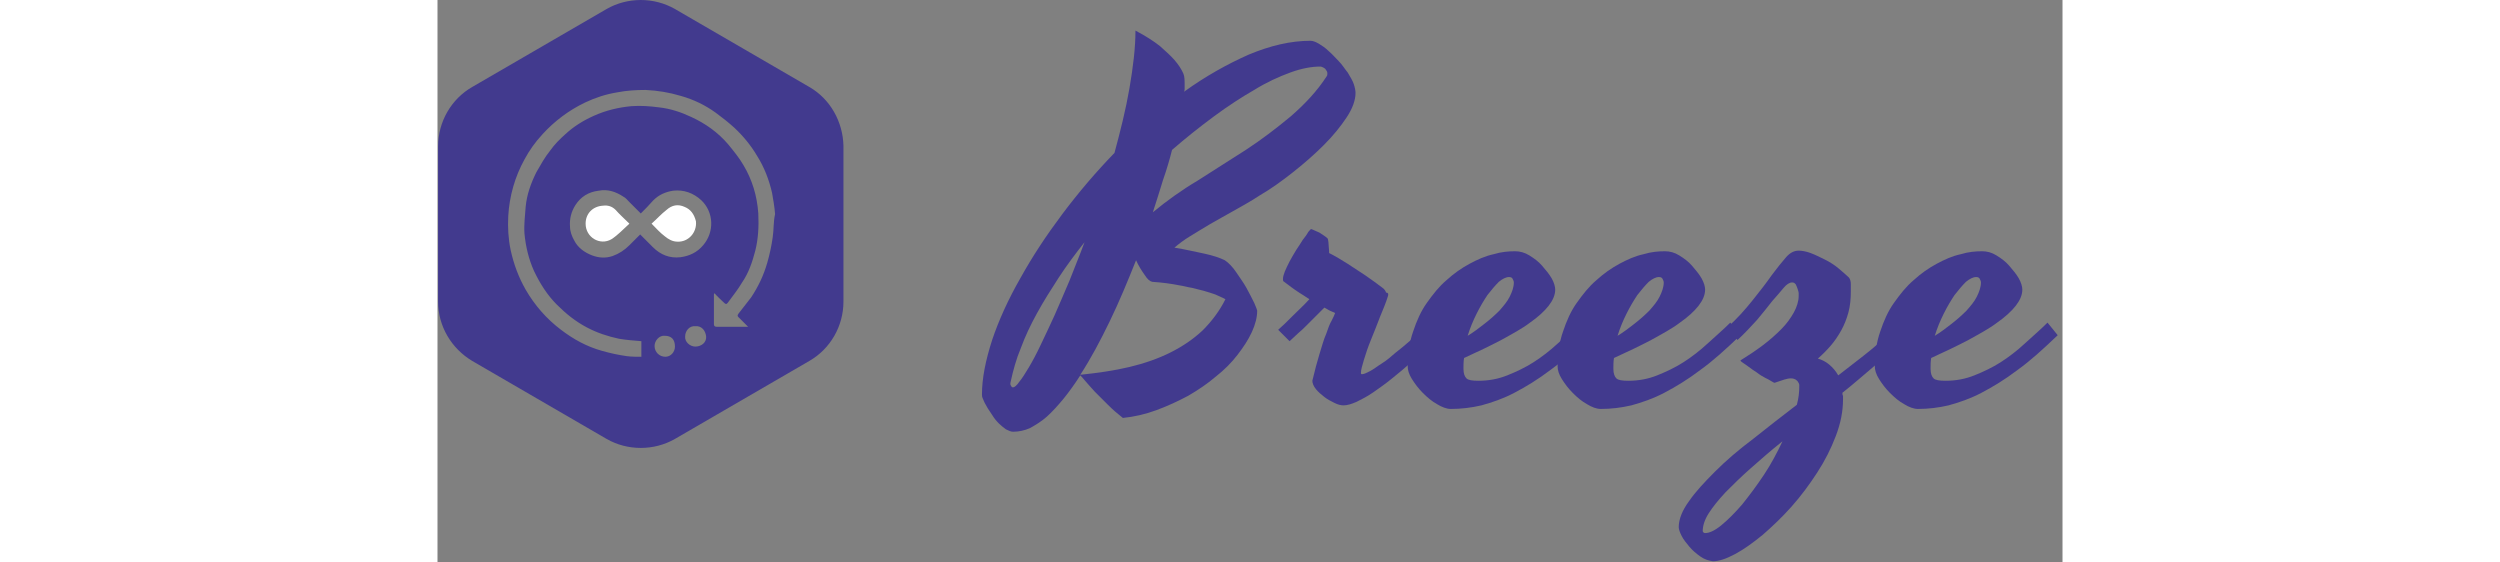 <?xml version="1.0" encoding="UTF-8"?>
<svg width="200px" height="45px" viewBox="0 0 130 45" version="1.1" xmlns="http://www.w3.org/2000/svg" xmlns:xlink="http://www.w3.org/1999/xlink">
    <rect x="0" y="0" width="130" height="45" fill="#808080" stroke="none"/>
    <!-- Generator: Sketch 55.2 (78181) - https://sketchapp.com -->
    <title>logo (3)</title>
    <desc>Created with Sketch.</desc>
    <g id="Breeze_dashboard" stroke="none" stroke-width="1" fill="none" fill-rule="evenodd">
        <g transform="translate(-38, -30)" fill-rule="nonzero" id="logo-(3)">
            <g transform="translate(38, 30)">
                <g id="Group" transform="translate(43.173, 2.399)" fill="#423A8E">
                    <path d="M30.269,5.037 C30.269,5.613 30.03,6.284 29.55,7.004 C29.07,7.723 28.494,8.443 27.727,9.21 C27.007,9.93 26.192,10.649 25.28,11.369 C24.369,12.089 23.506,12.712 22.594,13.24 C21.875,13.72 21.155,14.103 20.483,14.487 C19.812,14.871 19.188,15.207 18.613,15.542 C18.037,15.878 17.509,16.214 17.03,16.502 C16.55,16.79 16.118,17.125 15.782,17.413 C16.694,17.557 17.461,17.749 18.181,17.893 C18.852,18.037 19.428,18.229 19.812,18.421 C20.1,18.613 20.435,18.948 20.723,19.38 C21.011,19.812 21.299,20.196 21.539,20.627 C21.779,21.059 21.97,21.443 22.162,21.827 C22.306,22.162 22.402,22.402 22.402,22.45 C22.402,22.978 22.258,23.554 21.97,24.177 C21.683,24.801 21.299,25.376 20.819,26 C20.339,26.624 19.764,27.199 19.092,27.727 C18.421,28.303 17.701,28.782 16.886,29.262 C16.07,29.694 15.255,30.077 14.343,30.413 C13.432,30.749 12.568,30.941 11.657,31.037 C11.225,30.701 10.841,30.365 10.458,29.982 C10.074,29.598 9.738,29.262 9.402,28.926 C9.114,28.59 8.827,28.303 8.635,28.063 C8.443,27.823 8.299,27.679 8.251,27.631 C7.819,28.303 7.339,28.974 6.908,29.502 C6.428,30.077 5.996,30.557 5.565,30.941 C5.133,31.325 4.653,31.613 4.221,31.852 C3.79,32.044 3.31,32.14 2.878,32.14 C2.686,32.14 2.494,32.044 2.303,31.948 C2.111,31.804 1.919,31.661 1.727,31.469 C1.535,31.277 1.343,31.037 1.199,30.797 C1.055,30.557 0.863,30.317 0.768,30.125 C0.624,29.886 0.528,29.694 0.48,29.55 C0.384,29.358 0.384,29.262 0.384,29.166 C0.384,27.871 0.672,26.432 1.199,24.801 C1.727,23.218 2.494,21.539 3.454,19.86 C4.413,18.133 5.517,16.454 6.812,14.727 C8.107,13 9.498,11.369 10.985,9.834 C11.465,8.059 11.897,6.332 12.185,4.653 C12.472,2.974 12.664,1.439 12.664,0.048 C13.48,0.48 14.151,0.911 14.631,1.295 C15.111,1.727 15.494,2.063 15.782,2.399 C16.118,2.782 16.358,3.166 16.502,3.502 C16.598,3.742 16.598,4.03 16.598,4.461 C16.598,4.557 16.598,4.605 16.598,4.701 C16.598,4.797 16.598,4.845 16.55,4.941 C18.277,3.694 20.004,2.734 21.731,1.967 C23.458,1.247 25.089,0.863 26.672,0.863 C26.863,0.863 27.103,0.959 27.343,1.103 C27.583,1.247 27.871,1.439 28.111,1.679 C28.399,1.919 28.638,2.207 28.926,2.494 C29.214,2.782 29.406,3.118 29.646,3.406 C29.838,3.742 30.03,4.03 30.125,4.317 C30.221,4.605 30.269,4.845 30.269,5.037 Z M2.878,28.59 C2.974,28.59 3.166,28.446 3.358,28.159 C3.598,27.871 3.838,27.487 4.125,27.007 C4.413,26.528 4.749,25.904 5.085,25.185 C5.421,24.465 5.804,23.697 6.188,22.834 C6.572,21.97 6.956,21.059 7.387,20.052 C7.771,19.044 8.203,18.037 8.587,16.982 C7.867,17.893 7.148,18.852 6.524,19.812 C5.9,20.771 5.325,21.683 4.797,22.642 C4.269,23.601 3.838,24.513 3.502,25.424 C3.118,26.336 2.878,27.247 2.686,28.111 C2.638,28.303 2.638,28.399 2.734,28.494 C2.734,28.542 2.782,28.59 2.878,28.59 Z M12.712,18.421 C12.041,20.1 11.369,21.731 10.601,23.314 C9.834,24.897 9.066,26.336 8.251,27.583 C9.642,27.439 10.985,27.247 12.185,26.959 C13.384,26.672 14.487,26.288 15.446,25.808 C16.406,25.328 17.269,24.753 18.037,24.033 C18.756,23.314 19.38,22.498 19.86,21.539 C19.62,21.395 19.332,21.299 19.044,21.155 C18.756,21.059 18.469,20.963 18.133,20.867 C17.797,20.771 17.509,20.723 17.173,20.627 C16.838,20.579 16.55,20.483 16.214,20.435 C15.494,20.292 14.775,20.196 14.007,20.148 C13.815,20.1 13.624,19.956 13.384,19.572 C13.144,19.236 12.904,18.852 12.712,18.421 Z M15.59,9.594 C15.399,10.362 15.159,11.177 14.871,11.993 C14.631,12.808 14.343,13.672 14.055,14.583 C15.159,13.672 16.358,12.808 17.653,12.041 C18.948,11.225 20.196,10.41 21.491,9.594 C22.738,8.779 23.937,7.867 25.089,6.908 C26.192,5.948 27.199,4.893 27.967,3.694 C28.015,3.646 28.015,3.55 28.015,3.454 C28.015,3.358 27.967,3.262 27.919,3.214 C27.871,3.118 27.823,3.07 27.727,3.022 C27.631,2.974 27.535,2.926 27.439,2.926 C26.768,2.926 25.952,3.07 25.041,3.406 C24.129,3.742 23.17,4.173 22.162,4.797 C21.155,5.373 20.052,6.092 18.948,6.908 C17.845,7.723 16.694,8.635 15.59,9.594 Z" id="Shape"></path>
                    <path d="M32.86,21.299 C32.716,21.779 32.476,22.354 32.236,22.93 C31.996,23.554 31.756,24.177 31.517,24.753 C31.277,25.328 31.085,25.904 30.941,26.384 C30.797,26.863 30.701,27.199 30.701,27.439 C30.701,27.535 30.749,27.535 30.797,27.535 C30.941,27.535 31.133,27.439 31.421,27.295 C31.708,27.151 31.996,26.911 32.38,26.672 C32.764,26.432 33.1,26.144 33.483,25.808 C33.867,25.52 34.251,25.185 34.587,24.897 C34.923,24.609 35.258,24.321 35.546,24.081 C35.834,23.841 36.026,23.649 36.218,23.506 C36.314,23.601 36.458,23.745 36.601,23.937 C36.745,24.129 36.889,24.273 37.033,24.417 C36.745,24.705 36.41,25.041 36.026,25.424 C35.594,25.808 35.162,26.192 34.683,26.624 C34.203,27.055 33.723,27.439 33.196,27.871 C32.668,28.303 32.188,28.638 31.708,28.974 C31.229,29.31 30.749,29.55 30.365,29.742 C29.934,29.934 29.598,30.03 29.31,30.03 C29.118,30.03 28.878,29.982 28.59,29.838 C28.303,29.694 28.015,29.55 27.775,29.358 C27.535,29.166 27.295,28.974 27.103,28.734 C26.911,28.494 26.815,28.255 26.815,28.063 C27.007,27.247 27.199,26.528 27.391,25.904 C27.583,25.28 27.727,24.753 27.919,24.321 C28.063,23.889 28.207,23.506 28.351,23.266 C28.494,22.978 28.59,22.786 28.638,22.642 C28.494,22.594 28.351,22.498 28.207,22.45 C28.063,22.354 27.919,22.306 27.775,22.21 C27.583,22.402 27.343,22.642 27.103,22.882 C26.863,23.122 26.624,23.362 26.384,23.601 C26.144,23.841 25.904,24.081 25.664,24.273 C25.424,24.513 25.185,24.705 24.993,24.897 L24.081,23.985 C24.417,23.697 24.801,23.314 25.232,22.882 C25.664,22.45 26.144,22.018 26.576,21.539 C26.288,21.347 26,21.155 25.76,21.011 C25.52,20.867 25.28,20.675 25.137,20.579 C24.945,20.435 24.753,20.292 24.561,20.148 C24.465,20.1 24.465,20.052 24.465,19.908 C24.465,19.764 24.513,19.572 24.609,19.332 C24.705,19.092 24.849,18.804 24.993,18.517 C25.137,18.229 25.328,17.941 25.52,17.605 C25.712,17.317 25.904,17.03 26.048,16.79 C26.24,16.55 26.384,16.358 26.48,16.166 C26.624,16.022 26.672,15.926 26.72,15.926 C26.768,15.926 26.815,15.974 26.959,16.022 C27.103,16.07 27.247,16.166 27.391,16.214 C27.535,16.31 27.679,16.406 27.823,16.502 C27.967,16.598 28.063,16.694 28.063,16.742 C28.063,16.79 28.111,16.934 28.111,17.125 C28.111,17.317 28.159,17.557 28.159,17.845 C28.638,18.085 29.118,18.373 29.646,18.708 C30.173,19.044 30.605,19.332 31.037,19.62 C31.517,19.956 31.996,20.292 32.428,20.627 C32.572,20.723 32.668,20.867 32.716,21.011 C32.908,21.011 32.908,21.155 32.86,21.299 Z" id="Path"></path>
                    <path d="M49.074,24.417 C47.923,25.52 46.867,26.48 45.86,27.199 C44.852,27.967 43.893,28.542 42.982,29.022 C42.07,29.502 41.207,29.79 40.343,30.03 C39.528,30.221 38.712,30.317 37.897,30.317 C37.561,30.317 37.177,30.173 36.793,29.934 C36.362,29.694 36.026,29.406 35.642,29.022 C35.306,28.686 35.018,28.303 34.779,27.919 C34.539,27.535 34.443,27.199 34.443,26.911 C34.443,25.904 34.587,24.945 34.875,24.129 C35.162,23.266 35.498,22.498 35.978,21.827 C36.458,21.155 36.937,20.531 37.561,20.004 C38.137,19.476 38.76,19.044 39.384,18.708 C40.007,18.373 40.631,18.085 41.303,17.941 C41.926,17.749 42.502,17.701 43.03,17.701 C43.413,17.701 43.797,17.797 44.181,18.037 C44.565,18.277 44.9,18.517 45.188,18.852 C45.476,19.188 45.764,19.524 45.956,19.86 C46.148,20.196 46.244,20.531 46.244,20.771 C46.244,21.203 46.052,21.635 45.716,22.066 C45.38,22.498 44.852,22.978 44.229,23.41 C43.605,23.889 42.79,24.321 41.926,24.801 C41.015,25.28 40.007,25.76 38.952,26.24 C38.904,26.528 38.904,26.815 38.904,27.103 C38.904,27.487 39,27.727 39.144,27.871 C39.288,28.015 39.624,28.063 40.103,28.063 C40.919,28.063 41.686,27.919 42.406,27.631 C43.125,27.343 43.845,27.007 44.517,26.576 C45.188,26.144 45.812,25.664 46.435,25.089 C47.059,24.513 47.683,23.985 48.258,23.41 L49.074,24.417 Z M42.55,19.764 C42.31,19.764 42.022,19.908 41.734,20.148 C41.446,20.435 41.159,20.771 40.823,21.203 C40.535,21.635 40.247,22.114 39.959,22.69 C39.672,23.266 39.432,23.841 39.24,24.465 C39.72,24.177 40.151,23.841 40.583,23.506 C41.015,23.17 41.399,22.834 41.782,22.45 C42.118,22.066 42.406,21.731 42.598,21.347 C42.79,20.963 42.934,20.579 42.934,20.196 C42.934,20.1 42.886,20.004 42.838,19.908 C42.79,19.812 42.694,19.764 42.55,19.764 Z" id="Shape"></path>
                    <path d="M61.066,24.417 C59.915,25.52 58.86,26.48 57.852,27.199 C56.845,27.967 55.886,28.542 54.974,29.022 C54.063,29.502 53.199,29.79 52.336,30.03 C51.52,30.221 50.705,30.317 49.889,30.317 C49.554,30.317 49.17,30.173 48.786,29.934 C48.354,29.694 48.018,29.406 47.635,29.022 C47.299,28.686 47.011,28.303 46.771,27.919 C46.531,27.535 46.435,27.199 46.435,26.911 C46.435,25.904 46.579,24.945 46.867,24.129 C47.155,23.266 47.491,22.498 47.97,21.827 C48.45,21.155 48.93,20.531 49.554,20.004 C50.129,19.476 50.753,19.044 51.376,18.708 C52,18.373 52.624,18.085 53.295,17.941 C53.919,17.749 54.494,17.701 55.022,17.701 C55.406,17.701 55.79,17.797 56.173,18.037 C56.557,18.277 56.893,18.517 57.181,18.852 C57.469,19.188 57.756,19.524 57.948,19.86 C58.14,20.196 58.236,20.531 58.236,20.771 C58.236,21.203 58.044,21.635 57.708,22.066 C57.373,22.498 56.845,22.978 56.221,23.41 C55.598,23.889 54.782,24.321 53.919,24.801 C53.007,25.28 52,25.76 50.945,26.24 C50.897,26.528 50.897,26.815 50.897,27.103 C50.897,27.487 50.993,27.727 51.137,27.871 C51.28,28.015 51.616,28.063 52.096,28.063 C52.911,28.063 53.679,27.919 54.399,27.631 C55.118,27.343 55.838,27.007 56.509,26.576 C57.181,26.144 57.804,25.664 58.428,25.089 C59.052,24.513 59.675,23.985 60.251,23.41 L61.066,24.417 Z M54.542,19.764 C54.303,19.764 54.015,19.908 53.727,20.148 C53.439,20.435 53.151,20.771 52.815,21.203 C52.528,21.635 52.24,22.114 51.952,22.69 C51.664,23.266 51.424,23.841 51.232,24.465 C51.712,24.177 52.144,23.841 52.576,23.506 C53.007,23.17 53.391,22.834 53.775,22.45 C54.111,22.066 54.399,21.731 54.59,21.347 C54.782,20.963 54.926,20.579 54.926,20.196 C54.926,20.1 54.878,20.004 54.83,19.908 C54.782,19.812 54.686,19.764 54.542,19.764 Z" id="Shape"></path>
                    <path d="M74.498,24.417 C73.635,25.232 72.771,26 71.908,26.768 C70.996,27.535 70.133,28.303 69.221,29.022 C69.221,29.118 69.221,29.214 69.269,29.262 C69.269,29.358 69.269,29.454 69.269,29.55 C69.269,30.509 69.077,31.469 68.694,32.476 C68.31,33.483 67.83,34.443 67.207,35.402 C66.583,36.362 65.911,37.273 65.144,38.137 C64.376,39 63.609,39.72 62.841,40.391 C62.074,41.015 61.354,41.542 60.635,41.926 C59.915,42.31 59.339,42.502 58.86,42.502 C58.524,42.454 58.188,42.358 57.852,42.118 C57.517,41.878 57.229,41.638 56.989,41.351 C56.749,41.063 56.509,40.775 56.365,40.487 C56.221,40.199 56.125,39.959 56.125,39.768 C56.125,39.144 56.413,38.424 56.941,37.705 C57.469,36.937 58.188,36.17 59.052,35.306 C59.915,34.443 60.923,33.579 62.074,32.716 C63.225,31.804 64.376,30.893 65.576,29.982 C65.72,29.454 65.768,28.974 65.768,28.542 C65.768,28.494 65.768,28.446 65.768,28.399 C65.768,28.303 65.72,28.255 65.672,28.159 C65.624,28.063 65.528,28.015 65.48,27.967 C65.384,27.919 65.288,27.871 65.096,27.871 C64.904,27.871 64.76,27.919 64.568,27.967 C64.424,28.015 64.137,28.111 63.849,28.207 C63.801,28.255 63.705,28.207 63.561,28.111 C63.417,28.015 63.225,27.919 63.033,27.823 C62.841,27.727 62.601,27.583 62.362,27.391 C62.122,27.247 61.93,27.103 61.738,26.959 C61.546,26.815 61.402,26.72 61.258,26.624 C61.114,26.528 61.066,26.48 61.066,26.432 C61.69,26.048 62.266,25.664 62.841,25.232 C63.417,24.801 63.897,24.369 64.328,23.937 C64.76,23.506 65.096,23.026 65.336,22.594 C65.576,22.162 65.72,21.683 65.72,21.299 C65.72,21.251 65.72,21.203 65.72,21.059 C65.72,20.963 65.672,20.819 65.624,20.675 C65.576,20.531 65.528,20.435 65.48,20.339 C65.384,20.244 65.336,20.196 65.192,20.196 C65,20.196 64.76,20.339 64.52,20.627 C64.28,20.915 63.993,21.251 63.609,21.683 C63.273,22.114 62.889,22.594 62.41,23.17 C61.93,23.697 61.402,24.273 60.827,24.801 C60.731,24.657 60.587,24.561 60.491,24.417 C60.395,24.321 60.299,24.225 60.203,24.129 C60.107,24.033 60.011,23.937 59.963,23.841 C60.779,23.122 61.45,22.354 62.026,21.635 C62.601,20.915 63.129,20.244 63.561,19.62 C63.993,19.044 64.376,18.565 64.712,18.181 C65.048,17.797 65.384,17.653 65.72,17.653 C65.959,17.653 66.295,17.701 66.679,17.845 C67.063,17.989 67.446,18.181 67.83,18.373 C68.214,18.565 68.598,18.804 68.934,19.092 C69.269,19.38 69.557,19.62 69.749,19.812 C69.845,19.956 69.893,20.1 69.893,20.339 C69.893,20.579 69.893,20.771 69.893,20.915 C69.893,21.491 69.845,22.066 69.701,22.594 C69.557,23.122 69.365,23.601 69.125,24.033 C68.886,24.465 68.598,24.897 68.262,25.28 C67.926,25.664 67.59,26 67.255,26.288 C67.59,26.384 67.878,26.528 68.166,26.768 C68.454,27.007 68.694,27.295 68.886,27.631 C69.797,26.911 70.708,26.24 71.524,25.568 C72.339,24.897 73.107,24.225 73.779,23.601 L74.498,24.417 Z M58.236,40.247 C58.572,40.247 59.004,40.055 59.531,39.624 C60.059,39.192 60.635,38.616 61.21,37.945 C61.786,37.225 62.362,36.458 62.937,35.594 C63.513,34.731 63.993,33.819 64.424,32.908 C63.513,33.627 62.697,34.347 61.882,35.066 C61.114,35.738 60.443,36.41 59.867,36.985 C59.292,37.609 58.86,38.137 58.524,38.664 C58.188,39.192 58.044,39.672 58.044,40.103 C58.092,40.199 58.14,40.247 58.236,40.247 Z" id="Shape"></path>
                    <path d="M86.443,24.417 C85.292,25.52 84.236,26.48 83.229,27.199 C82.221,27.967 81.262,28.542 80.351,29.022 C79.439,29.502 78.576,29.79 77.712,30.03 C76.897,30.221 76.081,30.317 75.266,30.317 C74.93,30.317 74.546,30.173 74.162,29.934 C73.731,29.694 73.395,29.406 73.011,29.022 C72.675,28.686 72.387,28.303 72.148,27.919 C71.908,27.535 71.812,27.199 71.812,26.911 C71.812,25.904 71.956,24.945 72.244,24.129 C72.531,23.266 72.867,22.498 73.347,21.827 C73.827,21.155 74.306,20.531 74.93,20.004 C75.506,19.476 76.129,19.044 76.753,18.708 C77.376,18.373 78,18.085 78.672,17.941 C79.295,17.749 79.871,17.701 80.399,17.701 C80.782,17.701 81.166,17.797 81.55,18.037 C81.934,18.277 82.269,18.517 82.557,18.852 C82.845,19.188 83.133,19.524 83.325,19.86 C83.517,20.196 83.613,20.531 83.613,20.771 C83.613,21.203 83.421,21.635 83.085,22.066 C82.749,22.498 82.221,22.978 81.598,23.41 C80.974,23.889 80.159,24.321 79.295,24.801 C78.384,25.28 77.376,25.76 76.321,26.24 C76.273,26.528 76.273,26.815 76.273,27.103 C76.273,27.487 76.369,27.727 76.513,27.871 C76.657,28.015 76.993,28.063 77.472,28.063 C78.288,28.063 79.055,27.919 79.775,27.631 C80.494,27.343 81.214,27.007 81.886,26.576 C82.557,26.144 83.181,25.664 83.804,25.089 C84.428,24.513 85.052,23.985 85.627,23.41 L86.443,24.417 Z M79.919,19.764 C79.679,19.764 79.391,19.908 79.103,20.148 C78.815,20.435 78.528,20.771 78.192,21.203 C77.904,21.635 77.616,22.114 77.328,22.69 C77.041,23.266 76.801,23.841 76.609,24.465 C77.089,24.177 77.52,23.841 77.952,23.506 C78.384,23.17 78.768,22.834 79.151,22.45 C79.487,22.066 79.775,21.731 79.967,21.347 C80.159,20.963 80.303,20.579 80.303,20.196 C80.303,20.1 80.255,20.004 80.207,19.908 C80.159,19.812 80.063,19.764 79.919,19.764 Z" id="Shape"></path>
                </g>
                <g id="Group">
                    <path d="M14.247,16.79 C13.959,16.502 13.624,16.406 13.24,16.454 C12.424,16.502 11.849,17.077 11.849,17.893 C11.849,18.996 13,19.668 13.911,19.14 C14.439,18.804 14.871,18.325 15.351,17.893 C14.967,17.509 14.583,17.173 14.247,16.79 Z" id="Path" fill="#FFFFFF"></path>
                    <path d="M19.764,16.55 C19.236,16.31 18.756,16.406 18.325,16.79 C17.893,17.125 17.557,17.509 17.125,17.893 C17.509,18.277 17.797,18.613 18.181,18.9 C18.469,19.14 18.804,19.332 19.188,19.332 C20.052,19.38 20.771,18.613 20.675,17.701 C20.531,17.125 20.244,16.742 19.764,16.55 Z" id="Path" fill="#FFFFFF"></path>
                    <path d="M29.742,6.956 L18.996,0.72 C17.317,-0.24 15.207,-0.24 13.528,0.72 L2.782,6.956 C1.103,7.915 0.048,9.738 0.048,11.705 L0.048,24.129 C0.048,26.096 1.103,27.871 2.782,28.878 L13.528,35.114 C15.207,36.074 17.317,36.074 18.996,35.114 L29.742,28.878 C31.421,27.919 32.476,26.096 32.476,24.129 L32.476,11.657 C32.428,9.738 31.421,7.915 29.742,6.956 Z M18.229,28.542 C17.749,28.542 17.365,28.159 17.365,27.679 C17.365,27.247 17.749,26.815 18.181,26.863 C18.708,26.863 18.996,27.151 18.996,27.727 C18.996,28.159 18.661,28.542 18.229,28.542 Z M20.627,27.727 C20.196,27.727 19.764,27.343 19.812,26.911 C19.812,26.48 20.148,26.048 20.627,26.096 C21.155,26.048 21.443,26.48 21.491,26.911 C21.539,27.391 21.107,27.727 20.627,27.727 Z M21.251,19.62 C20.771,20.196 20.148,20.483 19.428,20.579 C18.565,20.675 17.845,20.387 17.221,19.764 C16.886,19.428 16.55,19.092 16.214,18.756 C15.926,19.044 15.638,19.332 15.351,19.62 C14.967,20.004 14.535,20.292 14.007,20.483 C13.432,20.675 12.904,20.627 12.376,20.435 C11.753,20.196 11.225,19.812 10.937,19.236 C10.745,18.9 10.601,18.517 10.601,18.133 C10.554,17.509 10.697,16.934 11.033,16.406 C11.465,15.734 12.089,15.351 12.904,15.255 C13.624,15.111 14.295,15.351 14.871,15.734 C15.063,15.83 15.207,16.022 15.351,16.166 C15.638,16.454 15.926,16.742 16.262,17.077 C16.598,16.742 16.934,16.406 17.269,16.022 C17.701,15.59 18.229,15.351 18.852,15.255 C19.716,15.159 20.483,15.446 21.107,16.022 C22.114,16.982 22.162,18.565 21.251,19.62 Z M26.815,18.996 C26.72,19.668 26.576,20.339 26.384,21.011 C26.096,22.018 25.664,22.93 25.089,23.793 C24.753,24.225 24.417,24.657 24.081,25.089 C23.985,25.232 23.985,25.28 24.081,25.376 C24.321,25.616 24.561,25.856 24.849,26.144 C24.369,26.144 23.985,26.144 23.601,26.144 C23.17,26.144 22.786,26.144 22.354,26.144 C22.21,26.144 22.114,26.096 22.114,25.952 C22.114,25.137 22.114,24.369 22.114,23.554 C22.114,23.554 22.114,23.506 22.162,23.458 C22.402,23.745 22.69,23.985 22.93,24.225 C23.026,24.321 23.122,24.369 23.218,24.225 C23.601,23.697 24.033,23.17 24.369,22.594 C24.897,21.827 25.185,20.963 25.424,20.052 C25.664,19.092 25.712,18.085 25.664,17.077 C25.568,15.686 25.185,14.391 24.465,13.192 C24.129,12.616 23.697,12.089 23.266,11.561 C22.45,10.601 21.443,9.882 20.292,9.354 C19.476,8.97 18.613,8.683 17.701,8.587 C16.982,8.491 16.262,8.443 15.542,8.491 C14.487,8.587 13.48,8.827 12.52,9.258 C11.657,9.642 10.889,10.122 10.218,10.745 C9.786,11.129 9.354,11.561 9.018,12.041 C8.587,12.568 8.251,13.192 7.915,13.768 C7.483,14.631 7.148,15.542 7.052,16.55 C7.004,17.269 6.908,17.989 6.956,18.661 C7.052,19.716 7.292,20.723 7.723,21.683 C8.203,22.69 8.779,23.601 9.546,24.369 C10.266,25.089 11.033,25.712 11.945,26.192 C12.76,26.624 13.624,26.911 14.535,27.103 C15.111,27.199 15.734,27.247 16.31,27.295 C16.31,27.679 16.31,28.063 16.31,28.542 C15.926,28.542 15.542,28.542 15.159,28.494 C14.487,28.399 13.815,28.255 13.144,28.063 C11.945,27.727 10.889,27.151 9.882,26.384 C8.731,25.52 7.771,24.417 7.052,23.17 C6.476,22.162 6.092,21.107 5.852,20.004 C5.661,19.092 5.613,18.181 5.661,17.269 C5.756,15.686 6.188,14.151 6.956,12.76 C7.339,12.041 7.819,11.369 8.395,10.745 C9.354,9.69 10.506,8.827 11.801,8.203 C12.616,7.819 13.48,7.531 14.391,7.387 C15.111,7.244 15.878,7.196 16.646,7.196 C17.605,7.244 18.517,7.387 19.476,7.675 C20.483,7.963 21.395,8.395 22.258,9.018 C22.786,9.402 23.266,9.786 23.745,10.218 C24.465,10.889 25.089,11.657 25.568,12.472 C26.144,13.384 26.528,14.391 26.768,15.446 C26.863,15.974 26.959,16.55 27.007,17.125 C26.863,17.749 26.911,18.373 26.815,18.996 Z" id="Shape" fill="#423A8E"></path>
                </g>
            </g>
        </g>
    </g>
</svg>